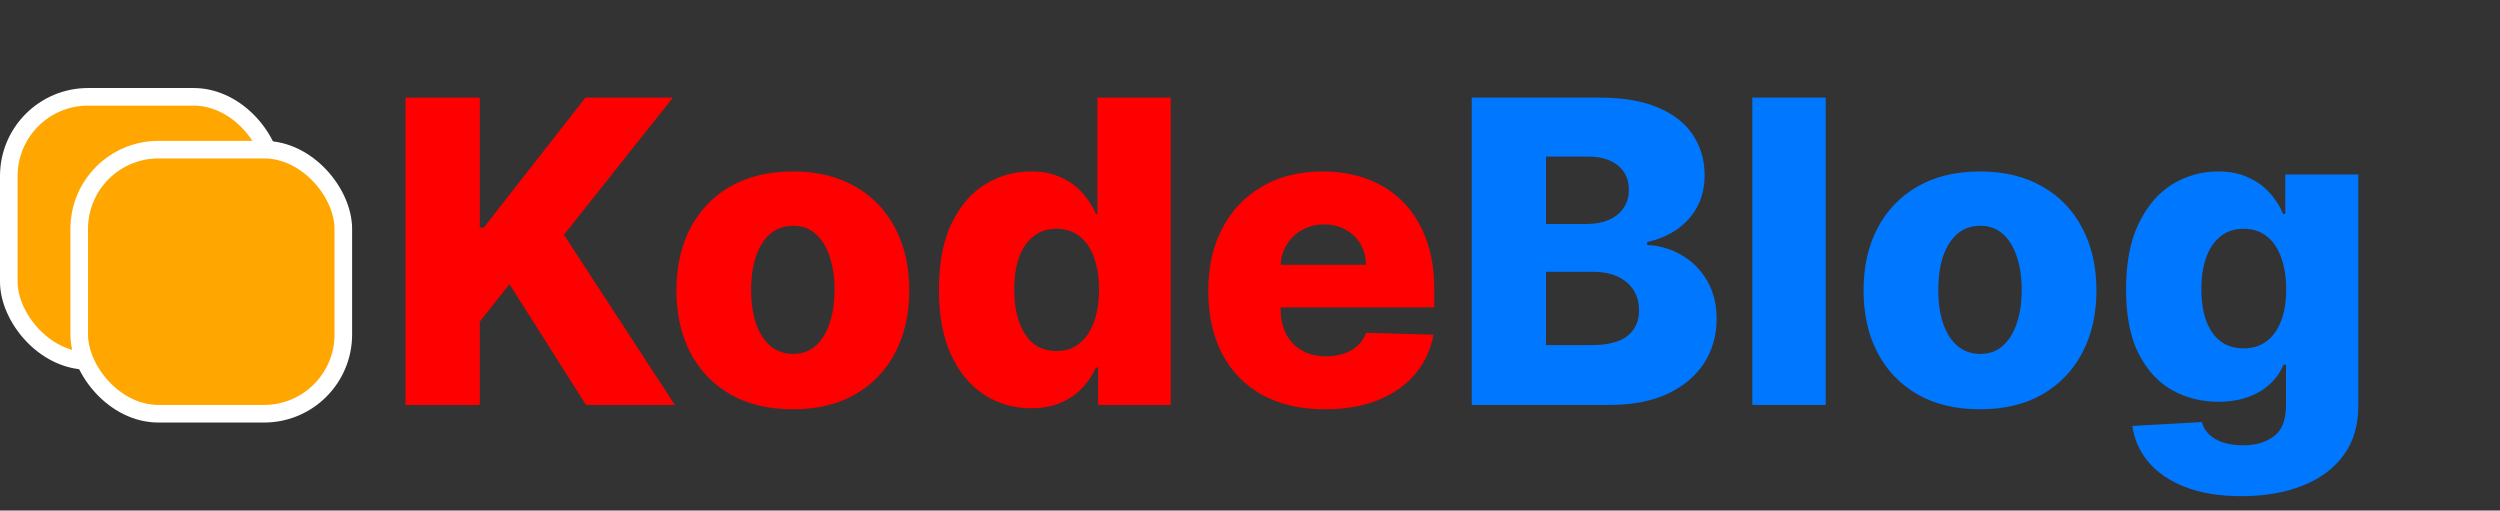 <svg width="142" height="29" viewBox="0 0 142 29" fill="none" xmlns="http://www.w3.org/2000/svg">
<rect x="0" y="0" width="142" height="29" fill="#333333" stroke="none"/>
<path d="M23.032 23V5.545H27.251V12.926H27.481L33.251 5.545H38.219L32.032 13.335L38.33 23H33.285L28.938 16.139L27.251 18.27V23H23.032ZM45.033 23.247C43.658 23.247 42.477 22.966 41.488 22.403C40.505 21.835 39.746 21.046 39.212 20.034C38.684 19.017 38.42 17.838 38.42 16.497C38.42 15.151 38.684 13.972 39.212 12.96C39.746 11.943 40.505 11.153 41.488 10.591C42.477 10.023 43.658 9.739 45.033 9.739C46.408 9.739 47.587 10.023 48.57 10.591C49.559 11.153 50.318 11.943 50.846 12.96C51.38 13.972 51.647 15.151 51.647 16.497C51.647 17.838 51.38 19.017 50.846 20.034C50.318 21.046 49.559 21.835 48.57 22.403C47.587 22.966 46.408 23.247 45.033 23.247ZM45.059 20.102C45.559 20.102 45.982 19.949 46.329 19.642C46.675 19.335 46.94 18.909 47.121 18.364C47.309 17.818 47.403 17.188 47.403 16.472C47.403 15.744 47.309 15.108 47.121 14.562C46.94 14.017 46.675 13.591 46.329 13.284C45.982 12.977 45.559 12.824 45.059 12.824C44.542 12.824 44.104 12.977 43.746 13.284C43.394 13.591 43.124 14.017 42.937 14.562C42.755 15.108 42.664 15.744 42.664 16.472C42.664 17.188 42.755 17.818 42.937 18.364C43.124 18.909 43.394 19.335 43.746 19.642C44.104 19.949 44.542 20.102 45.059 20.102ZM58.563 23.188C57.597 23.188 56.719 22.938 55.93 22.438C55.14 21.938 54.509 21.188 54.038 20.188C53.566 19.188 53.33 17.946 53.33 16.463C53.33 14.923 53.575 13.656 54.063 12.662C54.552 11.668 55.191 10.932 55.981 10.454C56.776 9.977 57.631 9.739 58.546 9.739C59.234 9.739 59.822 9.858 60.31 10.097C60.799 10.329 61.202 10.631 61.521 11C61.839 11.369 62.08 11.753 62.245 12.151H62.33V5.545H66.498V23H62.373V20.878H62.245C62.069 21.281 61.819 21.659 61.495 22.011C61.171 22.364 60.765 22.648 60.276 22.864C59.793 23.079 59.222 23.188 58.563 23.188ZM60.012 19.94C60.518 19.94 60.95 19.798 61.307 19.514C61.666 19.224 61.941 18.818 62.134 18.296C62.327 17.773 62.424 17.159 62.424 16.454C62.424 15.739 62.327 15.122 62.134 14.605C61.947 14.088 61.671 13.69 61.307 13.412C60.95 13.133 60.518 12.994 60.012 12.994C59.495 12.994 59.057 13.136 58.7 13.421C58.342 13.704 58.069 14.105 57.881 14.622C57.7 15.139 57.609 15.75 57.609 16.454C57.609 17.159 57.702 17.773 57.89 18.296C58.077 18.818 58.347 19.224 58.7 19.514C59.057 19.798 59.495 19.94 60.012 19.94ZM75.253 23.247C73.883 23.247 72.702 22.977 71.707 22.438C70.719 21.892 69.957 21.116 69.423 20.111C68.895 19.099 68.631 17.898 68.631 16.506C68.631 15.153 68.898 13.972 69.432 12.96C69.966 11.943 70.719 11.153 71.69 10.591C72.662 10.023 73.807 9.739 75.125 9.739C76.057 9.739 76.909 9.884 77.682 10.173C78.454 10.463 79.122 10.892 79.685 11.46C80.247 12.028 80.685 12.73 80.997 13.565C81.31 14.395 81.466 15.347 81.466 16.421V17.46H70.088V15.04H77.588C77.582 14.597 77.477 14.202 77.273 13.855C77.068 13.508 76.787 13.239 76.429 13.046C76.077 12.847 75.671 12.747 75.21 12.747C74.744 12.747 74.327 12.852 73.957 13.062C73.588 13.267 73.296 13.548 73.079 13.906C72.864 14.258 72.75 14.659 72.739 15.108V17.571C72.739 18.105 72.844 18.574 73.054 18.977C73.264 19.375 73.562 19.685 73.949 19.906C74.335 20.128 74.796 20.239 75.329 20.239C75.699 20.239 76.034 20.188 76.335 20.085C76.636 19.983 76.895 19.832 77.111 19.634C77.327 19.435 77.489 19.19 77.597 18.901L81.423 19.011C81.264 19.869 80.915 20.616 80.375 21.253C79.841 21.884 79.139 22.375 78.27 22.727C77.401 23.074 76.395 23.247 75.253 23.247Z" fill="#FF0000"/>
<path d="M83.594 23V5.545H90.873C92.18 5.545 93.273 5.73 94.154 6.099C95.04 6.469 95.705 6.986 96.148 7.651C96.597 8.315 96.822 9.085 96.822 9.96C96.822 10.625 96.683 11.219 96.404 11.742C96.126 12.258 95.742 12.688 95.254 13.028C94.765 13.369 94.2 13.608 93.558 13.744V13.915C94.262 13.949 94.913 14.139 95.509 14.486C96.112 14.832 96.594 15.315 96.958 15.935C97.322 16.548 97.504 17.276 97.504 18.116C97.504 19.054 97.265 19.892 96.788 20.631C96.31 21.364 95.62 21.943 94.717 22.369C93.813 22.79 92.717 23 91.427 23H83.594ZM87.813 19.599H90.421C91.336 19.599 92.009 19.426 92.441 19.079C92.879 18.733 93.097 18.25 93.097 17.631C93.097 17.182 92.992 16.796 92.782 16.472C92.572 16.142 92.273 15.889 91.887 15.713C91.501 15.531 91.038 15.44 90.498 15.44H87.813V19.599ZM87.813 12.722H90.148C90.609 12.722 91.018 12.645 91.376 12.492C91.734 12.338 92.012 12.117 92.211 11.827C92.415 11.537 92.518 11.188 92.518 10.778C92.518 10.193 92.31 9.733 91.896 9.398C91.481 9.062 90.921 8.895 90.217 8.895H87.813V12.722ZM103.7 5.545V23H99.532V5.545H103.7ZM112.463 23.247C111.088 23.247 109.906 22.966 108.918 22.403C107.935 21.835 107.176 21.046 106.642 20.034C106.114 19.017 105.849 17.838 105.849 16.497C105.849 15.151 106.114 13.972 106.642 12.96C107.176 11.943 107.935 11.153 108.918 10.591C109.906 10.023 111.088 9.739 112.463 9.739C113.838 9.739 115.017 10.023 116 10.591C116.989 11.153 117.747 11.943 118.276 12.96C118.81 13.972 119.077 15.151 119.077 16.497C119.077 17.838 118.81 19.017 118.276 20.034C117.747 21.046 116.989 21.835 116 22.403C115.017 22.966 113.838 23.247 112.463 23.247ZM112.489 20.102C112.989 20.102 113.412 19.949 113.759 19.642C114.105 19.335 114.369 18.909 114.551 18.364C114.739 17.818 114.832 17.188 114.832 16.472C114.832 15.744 114.739 15.108 114.551 14.562C114.369 14.017 114.105 13.591 113.759 13.284C113.412 12.977 112.989 12.824 112.489 12.824C111.972 12.824 111.534 12.977 111.176 13.284C110.824 13.591 110.554 14.017 110.366 14.562C110.185 15.108 110.094 15.744 110.094 16.472C110.094 17.188 110.185 17.818 110.366 18.364C110.554 18.909 110.824 19.335 111.176 19.642C111.534 19.949 111.972 20.102 112.489 20.102ZM127.314 28.182C126.07 28.182 125.004 28.009 124.118 27.662C123.232 27.315 122.536 26.841 122.03 26.239C121.524 25.636 121.22 24.954 121.118 24.193L125.064 23.972C125.138 24.239 125.274 24.472 125.473 24.671C125.678 24.869 125.942 25.023 126.266 25.131C126.595 25.239 126.982 25.293 127.425 25.293C128.124 25.293 128.7 25.122 129.155 24.781C129.615 24.446 129.845 23.858 129.845 23.017V20.716H129.7C129.536 21.119 129.286 21.48 128.95 21.798C128.615 22.116 128.197 22.366 127.697 22.548C127.203 22.73 126.635 22.821 125.993 22.821C125.038 22.821 124.163 22.599 123.368 22.156C122.578 21.707 121.945 21.014 121.467 20.077C120.996 19.134 120.76 17.921 120.76 16.438C120.76 14.909 121.004 13.651 121.493 12.662C121.982 11.668 122.621 10.932 123.411 10.454C124.206 9.977 125.061 9.739 125.976 9.739C126.663 9.739 127.251 9.858 127.74 10.097C128.234 10.329 128.641 10.631 128.959 11C129.277 11.369 129.518 11.753 129.683 12.151H129.803V9.909H133.953V23.051C133.953 24.159 133.675 25.094 133.118 25.855C132.561 26.616 131.783 27.193 130.783 27.585C129.783 27.983 128.626 28.182 127.314 28.182ZM127.442 19.787C127.947 19.787 128.379 19.653 128.737 19.386C129.095 19.119 129.371 18.736 129.564 18.236C129.757 17.736 129.854 17.136 129.854 16.438C129.854 15.727 129.757 15.117 129.564 14.605C129.376 14.088 129.101 13.69 128.737 13.412C128.379 13.133 127.947 12.994 127.442 12.994C126.925 12.994 126.487 13.136 126.129 13.421C125.771 13.704 125.499 14.105 125.311 14.622C125.129 15.133 125.038 15.739 125.038 16.438C125.038 17.136 125.132 17.736 125.32 18.236C125.507 18.736 125.777 19.119 126.129 19.386C126.487 19.653 126.925 19.787 127.442 19.787Z" fill="#0077FF"/>
<rect x="0.5" y="5.5" width="15" height="15" rx="4.5" fill="#FFA600" stroke="white"/>
<rect x="4.5" y="8.5" width="15" height="15" rx="4.5" fill="#FFA600" stroke="white"/>
</svg>
